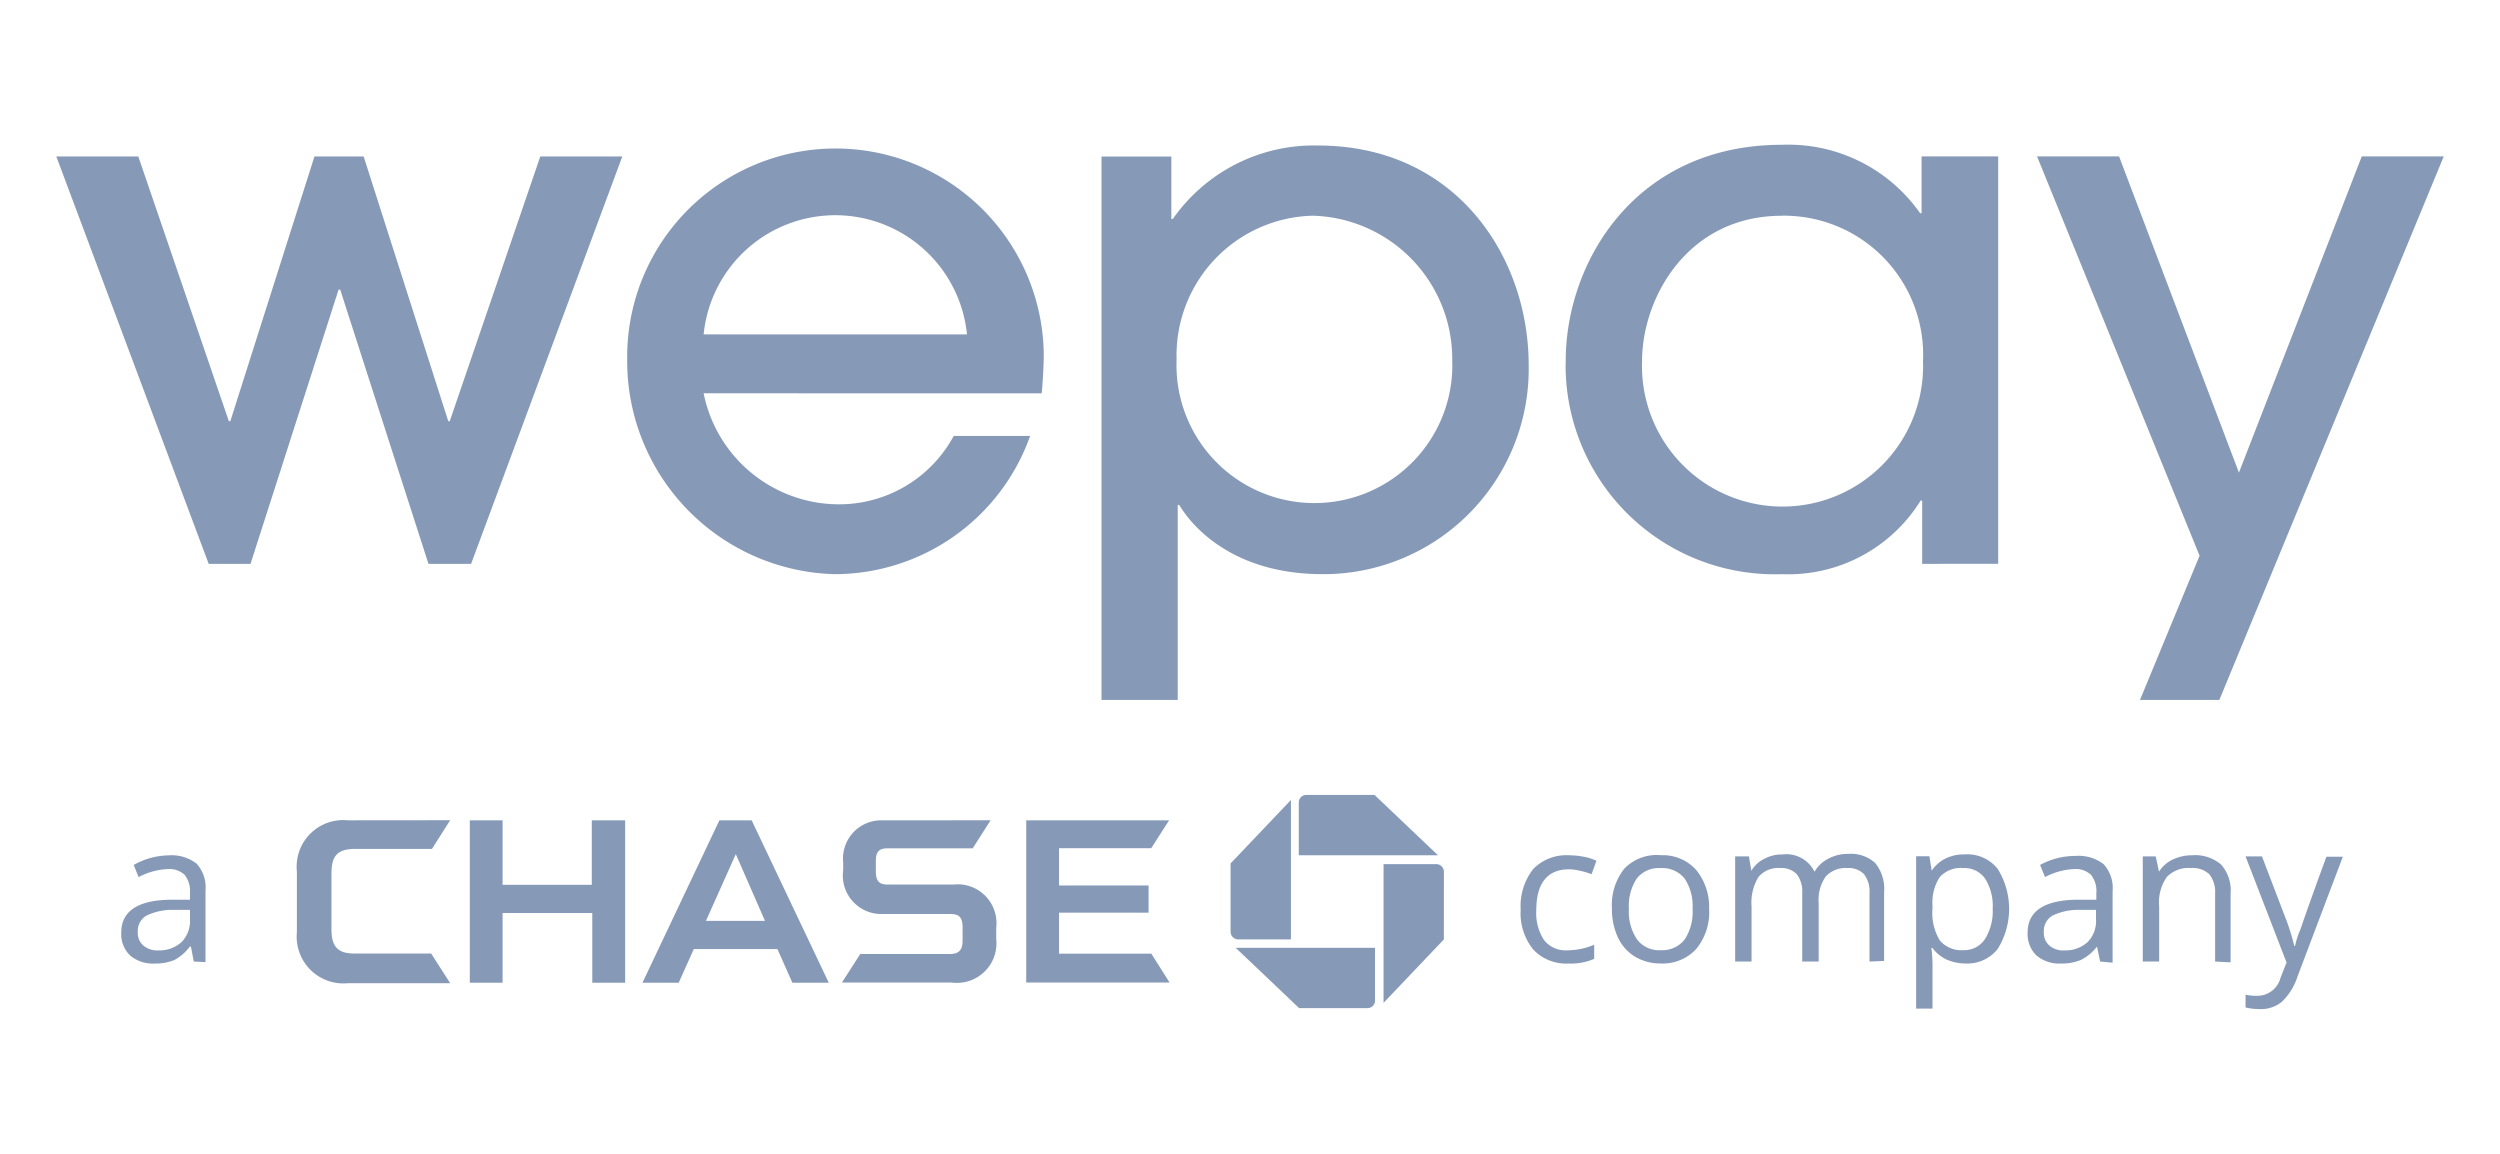 <svg xmlns="http://www.w3.org/2000/svg" width="130" height="60" viewBox="0 0 130 60"><g transform="translate(-85 -112)"><g transform="translate(85 112)" fill="#fff" stroke="#707070" stroke-width="1" opacity="0"><rect width="130" height="60" stroke="none"></rect><rect x="0.5" y="0.5" width="129" height="59" fill="none"></rect></g><g transform="translate(87.929 119.525)"><g transform="translate(0 0)"><path d="M4071.817-888.951H4069.6l-4.589-14.258h-.085l-4.579,14.258h-2.175l-7.923-21.183h4.263l4.708,13.764h.077l4.375-13.764h2.558l4.4,13.764h.077l4.708-13.764h4.265Z" transform="translate(-4050.249 910.746)" fill="#869ab8"></path><path d="M4255.364-900.214a7.187,7.187,0,0,0,6.958,5.773,6.771,6.771,0,0,0,6.047-3.556h3.974a10.8,10.8,0,0,1-10.165,7.189,11.084,11.084,0,0,1-10.789-11.171,10.832,10.832,0,0,1,10.7-10.963,10.83,10.83,0,0,1,10.962,10.7c0,.691-.075,1.757-.109,2.03Zm13.694-3.062a6.882,6.882,0,0,0-7.532-6.163,6.881,6.881,0,0,0-6.162,6.163Z" transform="translate(-4221.704 913.14)" fill="#869ab8"></path><path d="M4418.506-913.448h3.632v3.249h.076a8.949,8.949,0,0,1,7.539-3.821c7.189,0,10.967,5.774,10.967,11.427a10.675,10.675,0,0,1-10.486,10.863l-.232,0c-4.435,0-6.653-2.26-7.455-3.6h-.077v10.14h-3.964Zm10.975,3.079a7.263,7.263,0,0,0-7.07,7.488,7.171,7.171,0,0,0,6.885,7.449,7.17,7.17,0,0,0,7.448-6.883c.007-.163.007-.326,0-.489A7.456,7.456,0,0,0,4429.481-910.369Z" transform="translate(-4364.157 914.061)" fill="#869ab8"></path><path d="M4600.56-892.487v-3.292h-.078a8.1,8.1,0,0,1-7.222,3.829,10.873,10.873,0,0,1-11.236-10.5q-.01-.294,0-.588c0-5.159,3.632-11.24,11.24-11.24a8.373,8.373,0,0,1,7.188,3.556h.077v-2.951h3.984v21.183Zm-7.3-18.1c-4.895,0-7.266,4.264-7.266,7.564a7.308,7.308,0,0,0,7.055,7.553,7.309,7.309,0,0,0,7.554-7.054q.009-.25,0-.5a7.232,7.232,0,0,0-6.891-7.558C4593.562-910.592,4593.41-910.594,4593.26-910.591Z" transform="translate(-4503.536 914.282)" fill="#869ab8"></path><path d="M4757.586-881.873h-4.128l3.1-7.5-8.452-20.765h4.265l6.233,16.442,6.388-16.442h4.263Z" transform="translate(-4645.109 910.746)" fill="#869ab8"></path><path d="M4488.4-685.182a.391.391,0,0,0-.384.392v2.746h7.239l-3.3-3.138Z" transform="translate(-4423.409 718.993)" fill="#869ab8"></path><path d="M4521.029-660.406a.4.4,0,0,0-.39-.392h-2.748v7.215l3.137-3.3Z" transform="translate(-4448.875 698.207)" fill="#869ab8"></path><path d="M4472.635-628.19a.391.391,0,0,0,.383-.392v-2.746h-7.248l3.3,3.138Z" transform="translate(-4404.445 673.087)" fill="#869ab8"></path><path d="M4463.981-676.535a.4.4,0,0,0,.392.392h2.746v-7.249l-3.138,3.3Z" transform="translate(-4402.92 717.466)" fill="#869ab8"></path><path d="M4202.265-676.226v3.352h-4.638v-3.352h-1.706v8.443h1.706v-3.624h4.664v3.624H4204v-8.443Z" transform="translate(-4174.421 711.359)" fill="#869ab8"></path><path d="M4391.981-676.226v8.434h7.454l-.948-1.5h-4.8v-2.132h4.656v-1.416h-4.656v-1.936h4.792l.931-1.45Z" transform="translate(-4341.546 711.359)" fill="#869ab8"></path><path d="M4137.589-676.3a2.421,2.421,0,0,0-2.653,2.165,2.348,2.348,0,0,0,0,.5v3.155a2.429,2.429,0,0,0,2.187,2.651,2.459,2.459,0,0,0,.456,0h5.329l-.988-1.543h-3.967c-.852,0-1.219-.307-1.219-1.262v-2.891c0-.93.307-1.288,1.245-1.288h3.982l.946-1.492Z" transform="translate(-4122.427 711.431)" fill="#869ab8"></path><path d="M4329.165-676.275a1.988,1.988,0,0,0-2.073,1.9,2.193,2.193,0,0,0,.009.294v.4a2,2,0,0,0,1.694,2.257,2,2,0,0,0,.32.02h3.53c.366,0,.664.06.664.682v.716c0,.554-.281.682-.672.682h-4.649l-.954,1.484h5.714a2.055,2.055,0,0,0,2.305-1.77,2.112,2.112,0,0,0,.006-.49v-.588a2.023,2.023,0,0,0-1.766-2.248,2,2,0,0,0-.452,0h-3.411c-.366,0-.631-.1-.631-.657v-.58c0-.478.179-.648.612-.648h4.426l.93-1.458Z" transform="translate(-4286.184 711.408)" fill="#869ab8"></path><path d="M4260.767-676.226l-4,8.443h1.885l.784-1.748h4.35l.776,1.748h1.893l-4.009-8.443Zm.854,1.757,1.517,3.471h-3.069Z" transform="translate(-4226.288 711.359)" fill="#869ab8"></path><path d="M4076.885-658.428l-.146-.776h-.058a2.459,2.459,0,0,1-.811.7,2.563,2.563,0,0,1-1.015.179,1.825,1.825,0,0,1-1.28-.418,1.547,1.547,0,0,1-.46-1.194c0-1.1.853-1.706,2.652-1.706h.921v-.341a1.364,1.364,0,0,0-.273-.946,1.143,1.143,0,0,0-.853-.307,3.566,3.566,0,0,0-1.544.418l-.256-.631a3.818,3.818,0,0,1,1.816-.5,2.131,2.131,0,0,1,1.449.426,1.826,1.826,0,0,1,.469,1.4v3.727Zm-1.851-.58a1.707,1.707,0,0,0,1.211-.427,1.56,1.56,0,0,0,.444-1.185v-.495h-.854a3.068,3.068,0,0,0-1.424.307.92.92,0,0,0-.435.853.857.857,0,0,0,.273.682A1.1,1.1,0,0,0,4075.034-659.008Z" transform="translate(-4069.739 700.903)" fill="#869ab8"></path><path d="M4568.653-658.321a2.345,2.345,0,0,1-1.842-.733,3,3,0,0,1-.649-2.064,3.136,3.136,0,0,1,.657-2.123,2.414,2.414,0,0,1,1.876-.708,4.18,4.18,0,0,1,.793.085,2.578,2.578,0,0,1,.615.2l-.256.7a3.6,3.6,0,0,0-.6-.179,2.455,2.455,0,0,0-.573-.077c-1.107,0-1.7.708-1.7,2.132a2.56,2.56,0,0,0,.4,1.544,1.425,1.425,0,0,0,1.211.537,3.669,3.669,0,0,0,1.4-.29v.733A3.012,3.012,0,0,1,4568.653-658.321Z" transform="translate(-4490.016 700.899)" fill="#869ab8"></path><path d="M4603.352-661.2a3,3,0,0,1-.674,2.089,2.362,2.362,0,0,1-1.86.75,2.556,2.556,0,0,1-1.3-.341,2.306,2.306,0,0,1-.913-1.023,3.485,3.485,0,0,1-.307-1.509,3.015,3.015,0,0,1,.666-2.081,2.34,2.34,0,0,1,1.893-.674,2.32,2.32,0,0,1,1.825.768A3.038,3.038,0,0,1,4603.352-661.2Zm-4.17,0a2.559,2.559,0,0,0,.427,1.595,1.431,1.431,0,0,0,1.228.554,1.483,1.483,0,0,0,1.236-.546,2.6,2.6,0,0,0,.418-1.6,2.561,2.561,0,0,0-.418-1.586,1.493,1.493,0,0,0-1.247-.537,1.466,1.466,0,0,0-1.227.529A2.557,2.557,0,0,0,4599.182-661.2Z" transform="translate(-4517.407 700.936)" fill="#869ab8"></path><path d="M4648.765-658.864v-3.556a1.485,1.485,0,0,0-.281-.981,1.1,1.1,0,0,0-.854-.324,1.4,1.4,0,0,0-1.143.443,2.1,2.1,0,0,0-.365,1.364v3.053h-.855v-3.556a1.479,1.479,0,0,0-.281-.981,1.1,1.1,0,0,0-.854-.324,1.34,1.34,0,0,0-1.143.469,2.563,2.563,0,0,0-.357,1.527v2.865h-.853v-5.466h.716l.127.75h0a1.572,1.572,0,0,1,.667-.622,1.954,1.954,0,0,1,.956-.23,1.629,1.629,0,0,1,1.662.9h0a1.716,1.716,0,0,1,.708-.674,2.133,2.133,0,0,1,1.057-.256,1.871,1.871,0,0,1,1.392.478,2.142,2.142,0,0,1,.46,1.526v3.565Z" transform="translate(-4554.48 701.339)" fill="#869ab8"></path><path d="M4708.09-658.562a2.462,2.462,0,0,1-.98-.2,1.951,1.951,0,0,1-.743-.605h-.059a6.36,6.36,0,0,1,.059.9v2.251h-.852v-7.923h.692l.119.751h0a1.865,1.865,0,0,1,.748-.648,2.214,2.214,0,0,1,.975-.2,2.014,2.014,0,0,1,1.706.75,3.944,3.944,0,0,1,0,4.17A2.009,2.009,0,0,1,4708.09-658.562Zm-.12-4.963a1.489,1.489,0,0,0-1.218.46,2.4,2.4,0,0,0-.386,1.475v.188a2.717,2.717,0,0,0,.386,1.646,1.475,1.475,0,0,0,1.236.5,1.281,1.281,0,0,0,1.109-.58,2.741,2.741,0,0,0,.4-1.578,2.649,2.649,0,0,0-.4-1.569A1.308,1.308,0,0,0,4707.97-663.525Z" transform="translate(-4608.806 701.139)" fill="#869ab8"></path><path d="M4748.563-658.231l-.163-.776h0a2.442,2.442,0,0,1-.853.7,2.563,2.563,0,0,1-1.014.179,1.825,1.825,0,0,1-1.28-.418,1.548,1.548,0,0,1-.461-1.194c0-1.1.854-1.706,2.654-1.706h.92v-.341a1.36,1.36,0,0,0-.274-.947,1.142,1.142,0,0,0-.852-.307,3.562,3.562,0,0,0-1.543.418l-.257-.631a3.825,3.825,0,0,1,1.852-.469,2.129,2.129,0,0,1,1.449.426,1.832,1.832,0,0,1,.47,1.4v3.726Zm-1.869-.58a1.7,1.7,0,0,0,1.212-.427,1.556,1.556,0,0,0,.443-1.185v-.495h-.853a3.071,3.071,0,0,0-1.425.307.923.923,0,0,0-.435.853.858.858,0,0,0,.273.682A1.091,1.091,0,0,0,4746.693-658.81Z" transform="translate(-4642.285 700.706)" fill="#869ab8"></path><path d="M4789.135-658.423v-3.539a1.481,1.481,0,0,0-.3-1,1.268,1.268,0,0,0-.954-.324,1.571,1.571,0,0,0-1.255.461,2.3,2.3,0,0,0-.4,1.535v2.865h-.853v-5.466h.674l.17.793h0a1.715,1.715,0,0,1,.716-.631,2.372,2.372,0,0,1,1.023-.222,2.079,2.079,0,0,1,1.484.478,2.025,2.025,0,0,1,.5,1.526v3.565Z" transform="translate(-4676.878 700.899)" fill="#869ab8"></path><path d="M4821.6-663.513h.854l1.192,3.121a10.783,10.783,0,0,1,.486,1.535h.042a4.425,4.425,0,0,1,.275-.853c.136-.4.588-1.706,1.355-3.786h.854l-2.355,6.225a3.185,3.185,0,0,1-.81,1.313,1.707,1.707,0,0,1-1.143.384,3.186,3.186,0,0,1-.751-.085v-.665a2.662,2.662,0,0,0,.615.06,1.251,1.251,0,0,0,1.209-.955l.309-.776Z" transform="translate(-4707.76 700.522)" fill="#869ab8"></path></g></g></g></svg>